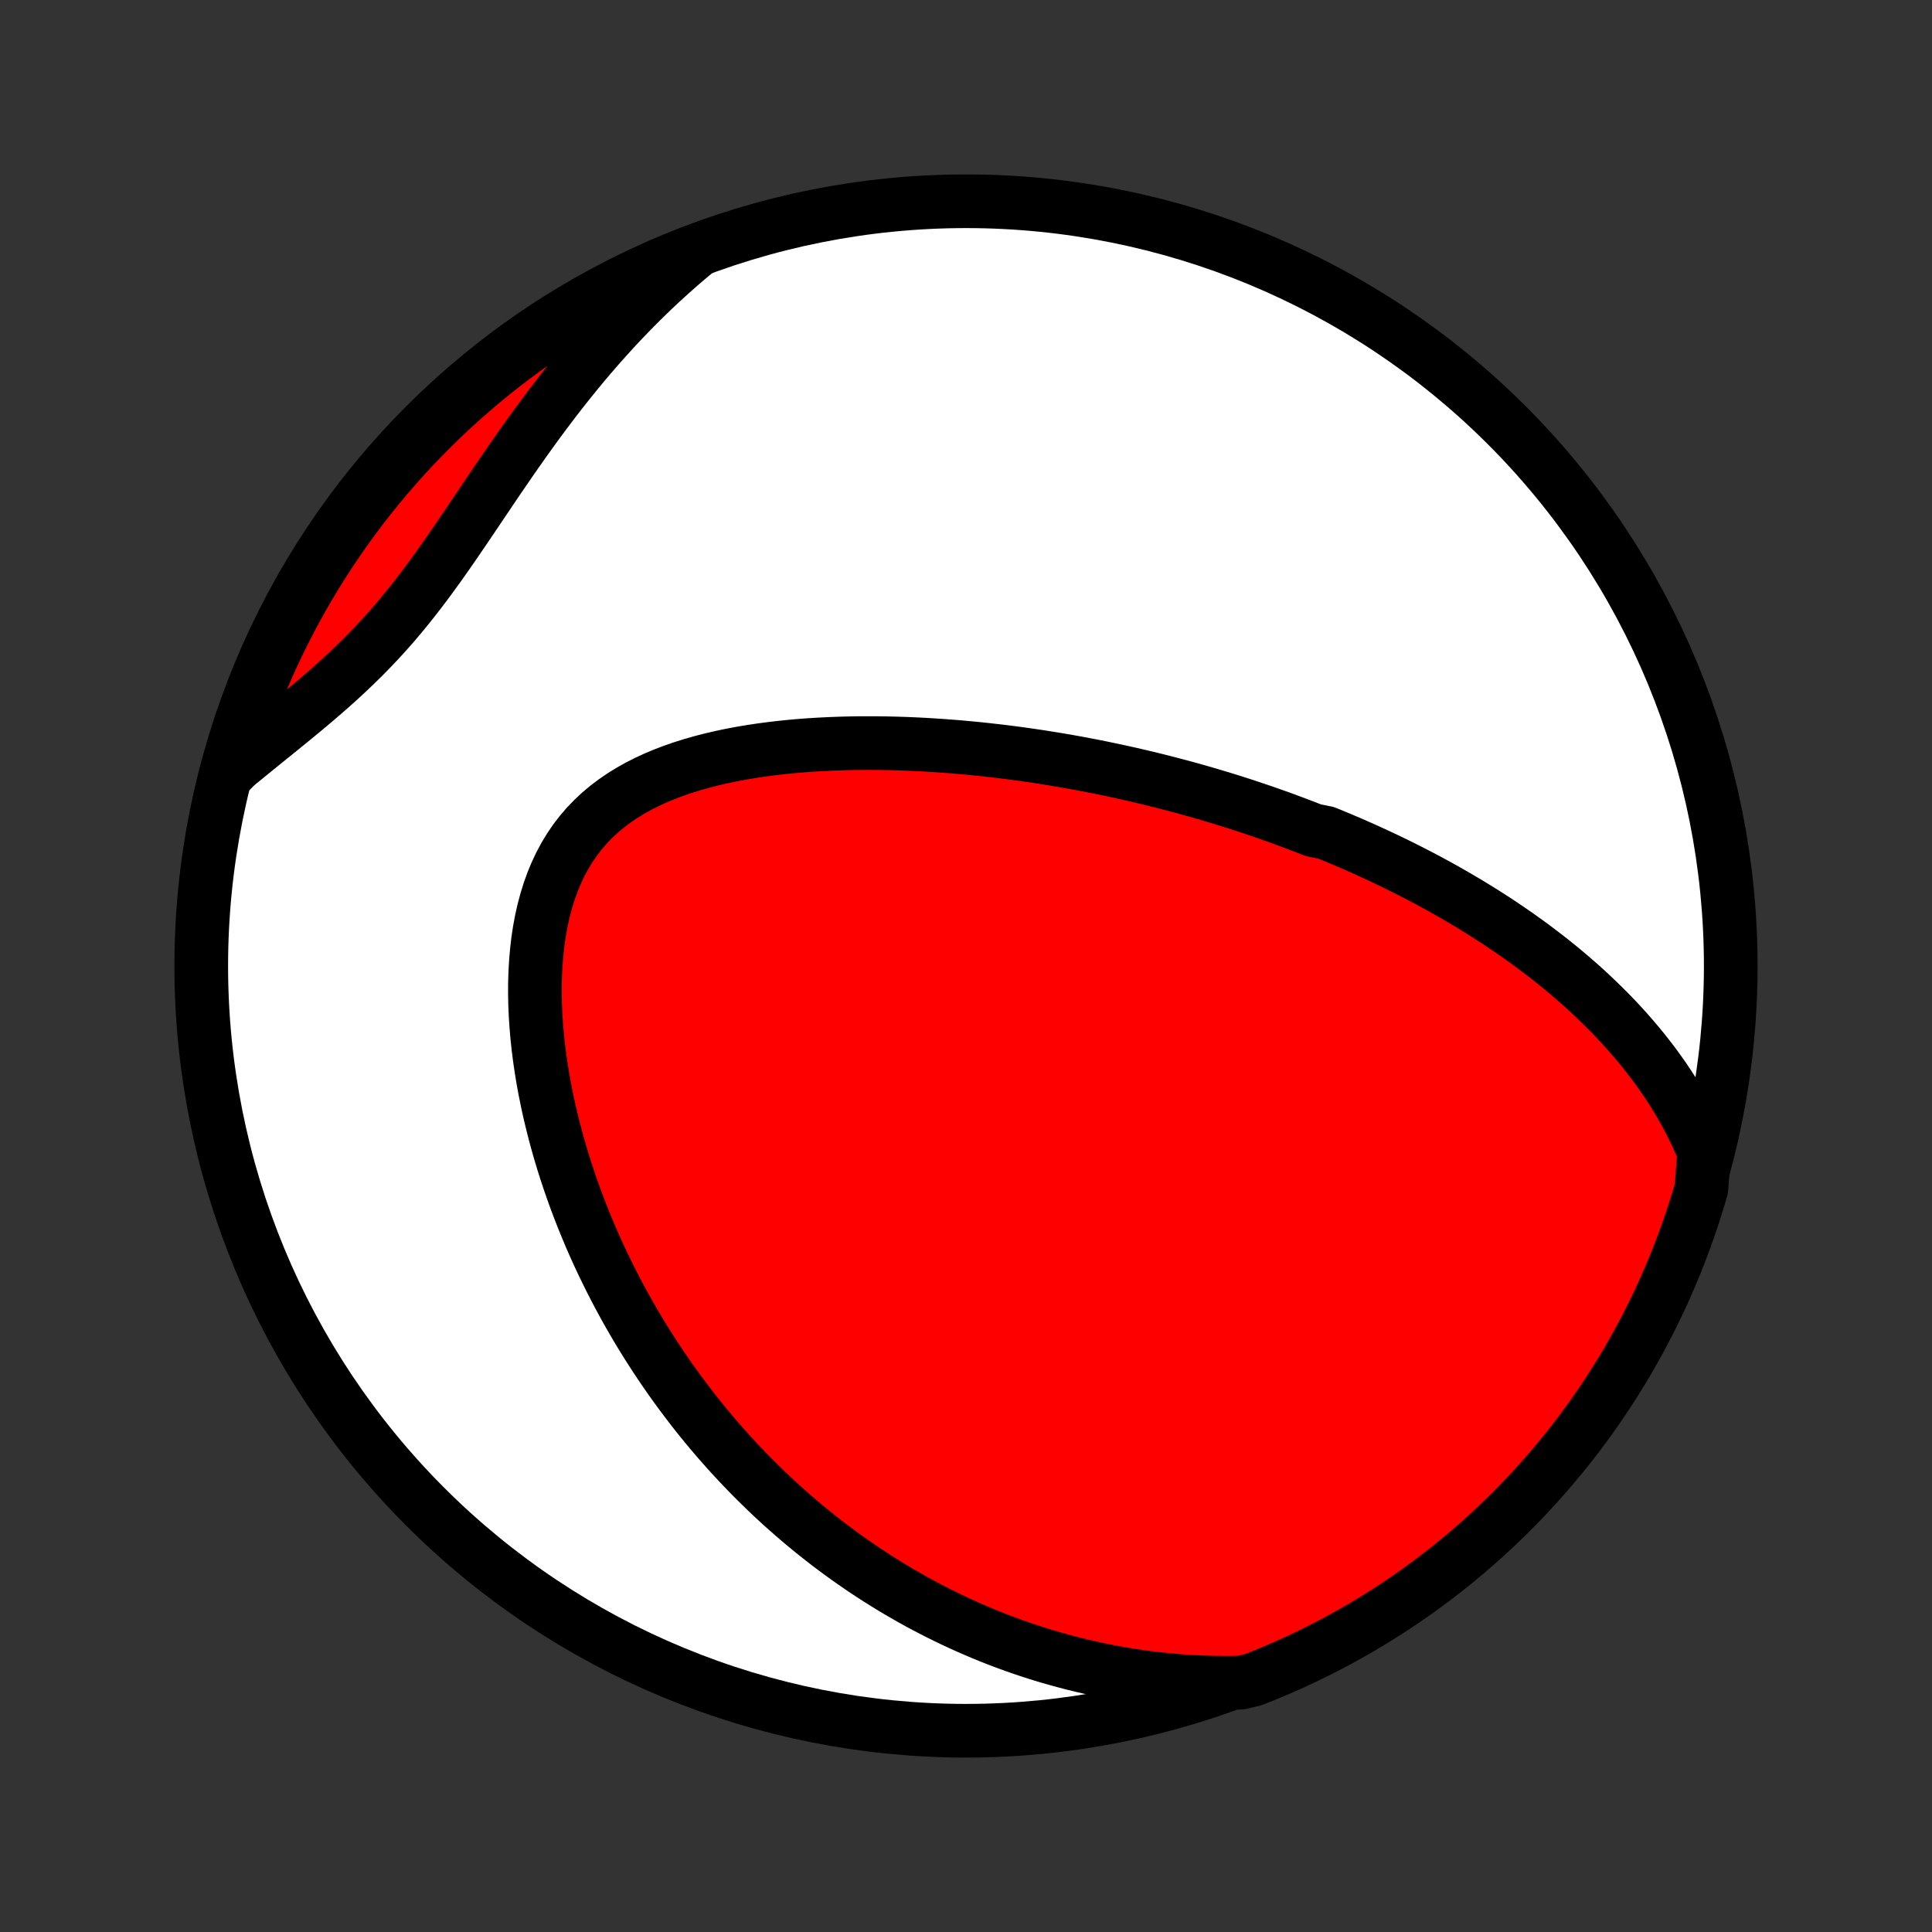 <?xml version="1.0" encoding="utf-8" standalone="no"?>
<!DOCTYPE svg PUBLIC "-//W3C//DTD SVG 1.1//EN"
  "http://www.w3.org/Graphics/SVG/1.1/DTD/svg11.dtd">
<!-- Created with matplotlib (http://matplotlib.org/) -->
<svg height="72pt" version="1.1" viewBox="0 0 72 72" width="72pt" xmlns="http://www.w3.org/2000/svg" xmlns:xlink="http://www.w3.org/1999/xlink">
 <rect x="0" y="0" width="72" height="72" fill="#333333" stroke="none"/>
 <defs>
  <style type="text/css">
*{stroke-linecap:butt;stroke-linejoin:round;}
  </style>
 </defs>
 <g id="figure_1">
  <g id="patch_1">
   <path d="
M0 72
L72 72
L72 0
L0 0
z
" style="fill:none;"/>
  </g>
  <g id="axes_1">
   <g id="PatchCollection_1">
    <defs>
     <path d="
M36 -7.5
C43.558 -7.5 50.808 -10.503 56.153 -15.848
C61.497 -21.192 64.5 -28.442 64.5 -36
C64.5 -43.558 61.497 -50.808 56.153 -56.153
C50.808 -61.497 43.558 -64.5 36 -64.5
C28.442 -64.5 21.192 -61.497 15.848 -56.153
C10.503 -50.808 7.5 -43.558 7.5 -36
C7.5 -28.442 10.503 -21.192 15.848 -15.848
C21.192 -10.503 28.442 -7.5 36 -7.5
z
" id="C0_0_a811fe30f3"/>
     <path d="
M63.51 -29.054
L63.37 -29.388
L63.222 -29.715
L63.068 -30.034
L62.907 -30.346
L62.741 -30.651
L62.569 -30.948
L62.392 -31.239
L62.21 -31.523
L62.025 -31.8
L61.835 -32.071
L61.642 -32.336
L61.445 -32.594
L61.246 -32.847
L61.044 -33.094
L60.839 -33.335
L60.632 -33.571
L60.423 -33.802
L60.212 -34.028
L60 -34.248
L59.785 -34.464
L59.57 -34.675
L59.353 -34.882
L59.136 -35.084
L58.917 -35.282
L58.697 -35.475
L58.477 -35.665
L58.256 -35.851
L58.034 -36.032
L57.812 -36.211
L57.589 -36.385
L57.366 -36.556
L57.142 -36.724
L56.919 -36.888
L56.695 -37.049
L56.47 -37.207
L56.246 -37.362
L56.021 -37.514
L55.796 -37.664
L55.571 -37.81
L55.346 -37.954
L55.121 -38.095
L54.895 -38.234
L54.67 -38.37
L54.444 -38.504
L54.218 -38.636
L53.992 -38.765
L53.766 -38.893
L53.54 -39.018
L53.314 -39.141
L53.087 -39.262
L52.86 -39.381
L52.633 -39.498
L52.406 -39.613
L52.179 -39.727
L51.951 -39.839
L51.723 -39.949
L51.494 -40.057
L51.265 -40.164
L51.036 -40.269
L50.806 -40.373
L50.576 -40.475
L50.345 -40.576
L50.113 -40.675
L49.881 -40.773
L49.649 -40.87
L49.415 -40.965
L48.946 -41.059
L48.711 -41.151
L48.474 -41.242
L48.237 -41.332
L47.998 -41.421
L47.759 -41.509
L47.519 -41.595
L47.277 -41.68
L47.035 -41.764
L46.791 -41.847
L46.546 -41.929
L46.3 -42.01
L46.052 -42.09
L45.803 -42.168
L45.552 -42.246
L45.3 -42.322
L45.047 -42.397
L44.792 -42.471
L44.535 -42.545
L44.276 -42.617
L44.016 -42.688
L43.754 -42.757
L43.49 -42.826
L43.224 -42.894
L42.956 -42.96
L42.686 -43.026
L42.414 -43.09
L42.14 -43.153
L41.864 -43.215
L41.585 -43.276
L41.304 -43.335
L41.02 -43.394
L40.735 -43.451
L40.447 -43.506
L40.156 -43.561
L39.862 -43.614
L39.567 -43.665
L39.268 -43.715
L38.967 -43.764
L38.663 -43.811
L38.356 -43.856
L38.047 -43.9
L37.734 -43.942
L37.419 -43.982
L37.101 -44.02
L36.78 -44.056
L36.456 -44.091
L36.13 -44.123
L35.8 -44.153
L35.468 -44.18
L35.133 -44.206
L34.795 -44.228
L34.454 -44.249
L34.11 -44.266
L33.764 -44.281
L33.415 -44.292
L33.064 -44.301
L32.71 -44.306
L32.354 -44.307
L31.996 -44.306
L31.635 -44.3
L31.273 -44.29
L30.909 -44.276
L30.544 -44.258
L30.177 -44.236
L29.81 -44.208
L29.441 -44.175
L29.072 -44.137
L28.703 -44.093
L28.335 -44.044
L27.966 -43.988
L27.599 -43.926
L27.234 -43.857
L26.87 -43.78
L26.509 -43.696
L26.152 -43.604
L25.798 -43.503
L25.448 -43.394
L25.103 -43.275
L24.765 -43.147
L24.432 -43.008
L24.108 -42.858
L23.791 -42.698
L23.483 -42.525
L23.185 -42.341
L22.897 -42.144
L22.621 -41.935
L22.357 -41.713
L22.105 -41.477
L21.866 -41.229
L21.641 -40.967
L21.43 -40.692
L21.234 -40.404
L21.052 -40.104
L20.884 -39.792
L20.732 -39.468
L20.593 -39.134
L20.469 -38.79
L20.359 -38.436
L20.262 -38.074
L20.179 -37.705
L20.109 -37.329
L20.051 -36.947
L20.006 -36.559
L19.972 -36.168
L19.949 -35.773
L19.936 -35.376
L19.934 -34.976
L19.942 -34.575
L19.959 -34.173
L19.986 -33.771
L20.02 -33.37
L20.063 -32.969
L20.114 -32.569
L20.172 -32.172
L20.237 -31.776
L20.309 -31.382
L20.388 -30.991
L20.472 -30.603
L20.563 -30.219
L20.659 -29.837
L20.76 -29.46
L20.866 -29.086
L20.977 -28.716
L21.093 -28.349
L21.213 -27.988
L21.337 -27.63
L21.465 -27.276
L21.597 -26.927
L21.732 -26.583
L21.871 -26.242
L22.012 -25.907
L22.157 -25.575
L22.305 -25.248
L22.456 -24.926
L22.61 -24.608
L22.765 -24.295
L22.924 -23.985
L23.084 -23.681
L23.247 -23.38
L23.412 -23.084
L23.579 -22.792
L23.748 -22.505
L23.919 -22.221
L24.092 -21.942
L24.267 -21.666
L24.443 -21.395
L24.621 -21.127
L24.801 -20.863
L24.982 -20.603
L25.165 -20.347
L25.349 -20.095
L25.535 -19.846
L25.722 -19.6
L25.91 -19.358
L26.1 -19.12
L26.292 -18.885
L26.484 -18.653
L26.678 -18.425
L26.874 -18.199
L27.071 -17.977
L27.269 -17.758
L27.469 -17.542
L27.67 -17.329
L27.872 -17.119
L28.076 -16.911
L28.282 -16.707
L28.488 -16.505
L28.697 -16.306
L28.906 -16.11
L29.117 -15.916
L29.33 -15.726
L29.545 -15.537
L29.761 -15.351
L29.978 -15.168
L30.197 -14.987
L30.418 -14.809
L30.641 -14.633
L30.865 -14.459
L31.092 -14.288
L31.32 -14.119
L31.55 -13.953
L31.782 -13.789
L32.016 -13.627
L32.252 -13.467
L32.49 -13.31
L32.731 -13.155
L32.974 -13.003
L33.219 -12.852
L33.466 -12.704
L33.716 -12.559
L33.968 -12.415
L34.223 -12.274
L34.48 -12.136
L34.741 -12
L35.004 -11.866
L35.269 -11.735
L35.538 -11.606
L35.81 -11.479
L36.084 -11.356
L36.362 -11.235
L36.643 -11.116
L36.928 -11
L37.215 -10.887
L37.507 -10.777
L37.801 -10.67
L38.1 -10.566
L38.402 -10.465
L38.708 -10.367
L39.018 -10.272
L39.331 -10.181
L39.649 -10.094
L39.971 -10.009
L40.298 -9.929
L40.628 -9.853
L40.963 -9.78
L41.303 -9.712
L41.647 -9.648
L41.995 -9.589
L42.349 -9.534
L42.707 -9.484
L43.07 -9.44
L43.438 -9.4
L43.811 -9.366
L44.188 -9.338
L44.571 -9.316
L44.959 -9.3
L45.352 -9.291
L45.751 -9.288
L46.24 -9.293
L46.702 -9.403
L47.162 -9.586
L47.618 -9.777
L48.07 -9.975
L48.519 -10.182
L48.964 -10.397
L49.405 -10.619
L49.842 -10.849
L50.274 -11.087
L50.703 -11.332
L51.127 -11.585
L51.546 -11.846
L51.96 -12.113
L52.37 -12.388
L52.775 -12.67
L53.174 -12.96
L53.569 -13.256
L53.958 -13.559
L54.341 -13.869
L54.719 -14.186
L55.091 -14.509
L55.458 -14.839
L55.818 -15.176
L56.172 -15.518
L56.521 -15.867
L56.863 -16.223
L57.199 -16.584
L57.528 -16.951
L57.85 -17.324
L58.166 -17.702
L58.476 -18.086
L58.778 -18.476
L59.074 -18.871
L59.362 -19.271
L59.643 -19.676
L59.917 -20.086
L60.184 -20.501
L60.444 -20.921
L60.696 -21.346
L60.94 -21.774
L61.177 -22.208
L61.407 -22.645
L61.628 -23.086
L61.842 -23.532
L62.047 -23.981
L62.245 -24.434
L62.435 -24.89
L62.617 -25.35
L62.791 -25.813
L62.956 -26.279
L63.114 -26.748
L63.263 -27.22
L63.404 -27.694
z
" id="C0_1_90320621ad"/>
     <path d="
M25.89 -62.581
L25.579 -62.32
L25.27 -62.053
L24.962 -61.78
L24.657 -61.501
L24.353 -61.217
L24.052 -60.926
L23.753 -60.63
L23.456 -60.328
L23.16 -60.02
L22.868 -59.706
L22.578 -59.387
L22.29 -59.063
L22.004 -58.733
L21.721 -58.398
L21.441 -58.058
L21.163 -57.713
L20.887 -57.364
L20.614 -57.011
L20.344 -56.653
L20.076 -56.292
L19.81 -55.928
L19.547 -55.56
L19.286 -55.19
L19.027 -54.818
L18.77 -54.444
L18.514 -54.07
L18.26 -53.694
L18.008 -53.319
L17.756 -52.944
L17.504 -52.571
L17.253 -52.2
L17.001 -51.831
L16.749 -51.466
L16.496 -51.104
L16.241 -50.747
L15.985 -50.396
L15.726 -50.05
L15.464 -49.71
L15.2 -49.377
L14.932 -49.05
L14.661 -48.731
L14.386 -48.419
L14.107 -48.114
L13.825 -47.817
L13.54 -47.526
L13.251 -47.242
L12.96 -46.964
L12.666 -46.692
L12.37 -46.425
L12.072 -46.164
L11.773 -45.907
L11.473 -45.653
L11.172 -45.404
L10.872 -45.157
L10.573 -44.913
L10.274 -44.671
L9.977 -44.431
L9.682 -44.192
L9.389 -43.954
L9.098 -43.717
L8.81 -43.481
L8.573 -43.244
L8.712 -43.746
L8.86 -44.224
L9.016 -44.699
L9.18 -45.171
L9.352 -45.641
L9.533 -46.107
L9.721 -46.571
L9.918 -47.031
L10.122 -47.488
L10.335 -47.942
L10.555 -48.391
L10.783 -48.837
L11.018 -49.279
L11.262 -49.718
L11.512 -50.151
L11.771 -50.581
L12.036 -51.006
L12.309 -51.427
L12.589 -51.843
L12.876 -52.254
L13.171 -52.66
L13.472 -53.061
L13.78 -53.457
L14.095 -53.847
L14.416 -54.232
L14.745 -54.612
L15.079 -54.986
L15.42 -55.354
L15.767 -55.716
L16.121 -56.072
L16.48 -56.422
L16.846 -56.766
L17.217 -57.103
L17.594 -57.434
L17.976 -57.759
L18.364 -58.077
L18.758 -58.388
L19.156 -58.693
L19.56 -58.99
L19.969 -59.281
L20.383 -59.564
L20.801 -59.84
L21.224 -60.109
L21.652 -60.371
L22.084 -60.625
L22.52 -60.871
L22.96 -61.111
L23.404 -61.342
L23.852 -61.566
L24.304 -61.782
L24.76 -61.99
L25.218 -62.19
z
" id="C0_2_cd7523cf27"/>
    </defs>
    <g clip-path="url(#p1bffca34e9)">
     <use style="fill:#ffffff;stroke:#000000;stroke-width:2.0;" x="0.0" xlink:href="#C0_0_a811fe30f3" y="72.0"/>
    </g>
    <g clip-path="url(#p1bffca34e9)">
     <use style="fill:#ff0000;stroke:#000000;stroke-width:2.0;" x="0.0" xlink:href="#C0_1_90320621ad" y="72.0"/>
    </g>
    <g clip-path="url(#p1bffca34e9)">
     <use style="fill:#ff0000;stroke:#000000;stroke-width:2.0;" x="0.0" xlink:href="#C0_2_cd7523cf27" y="72.0"/>
    </g>
   </g>
  </g>
 </g>
 <defs>
  <clipPath id="p1bffca34e9">
   <rect height="72.0" width="72.0" x="0.0" y="0.0"/>
  </clipPath>
 </defs>
</svg>
